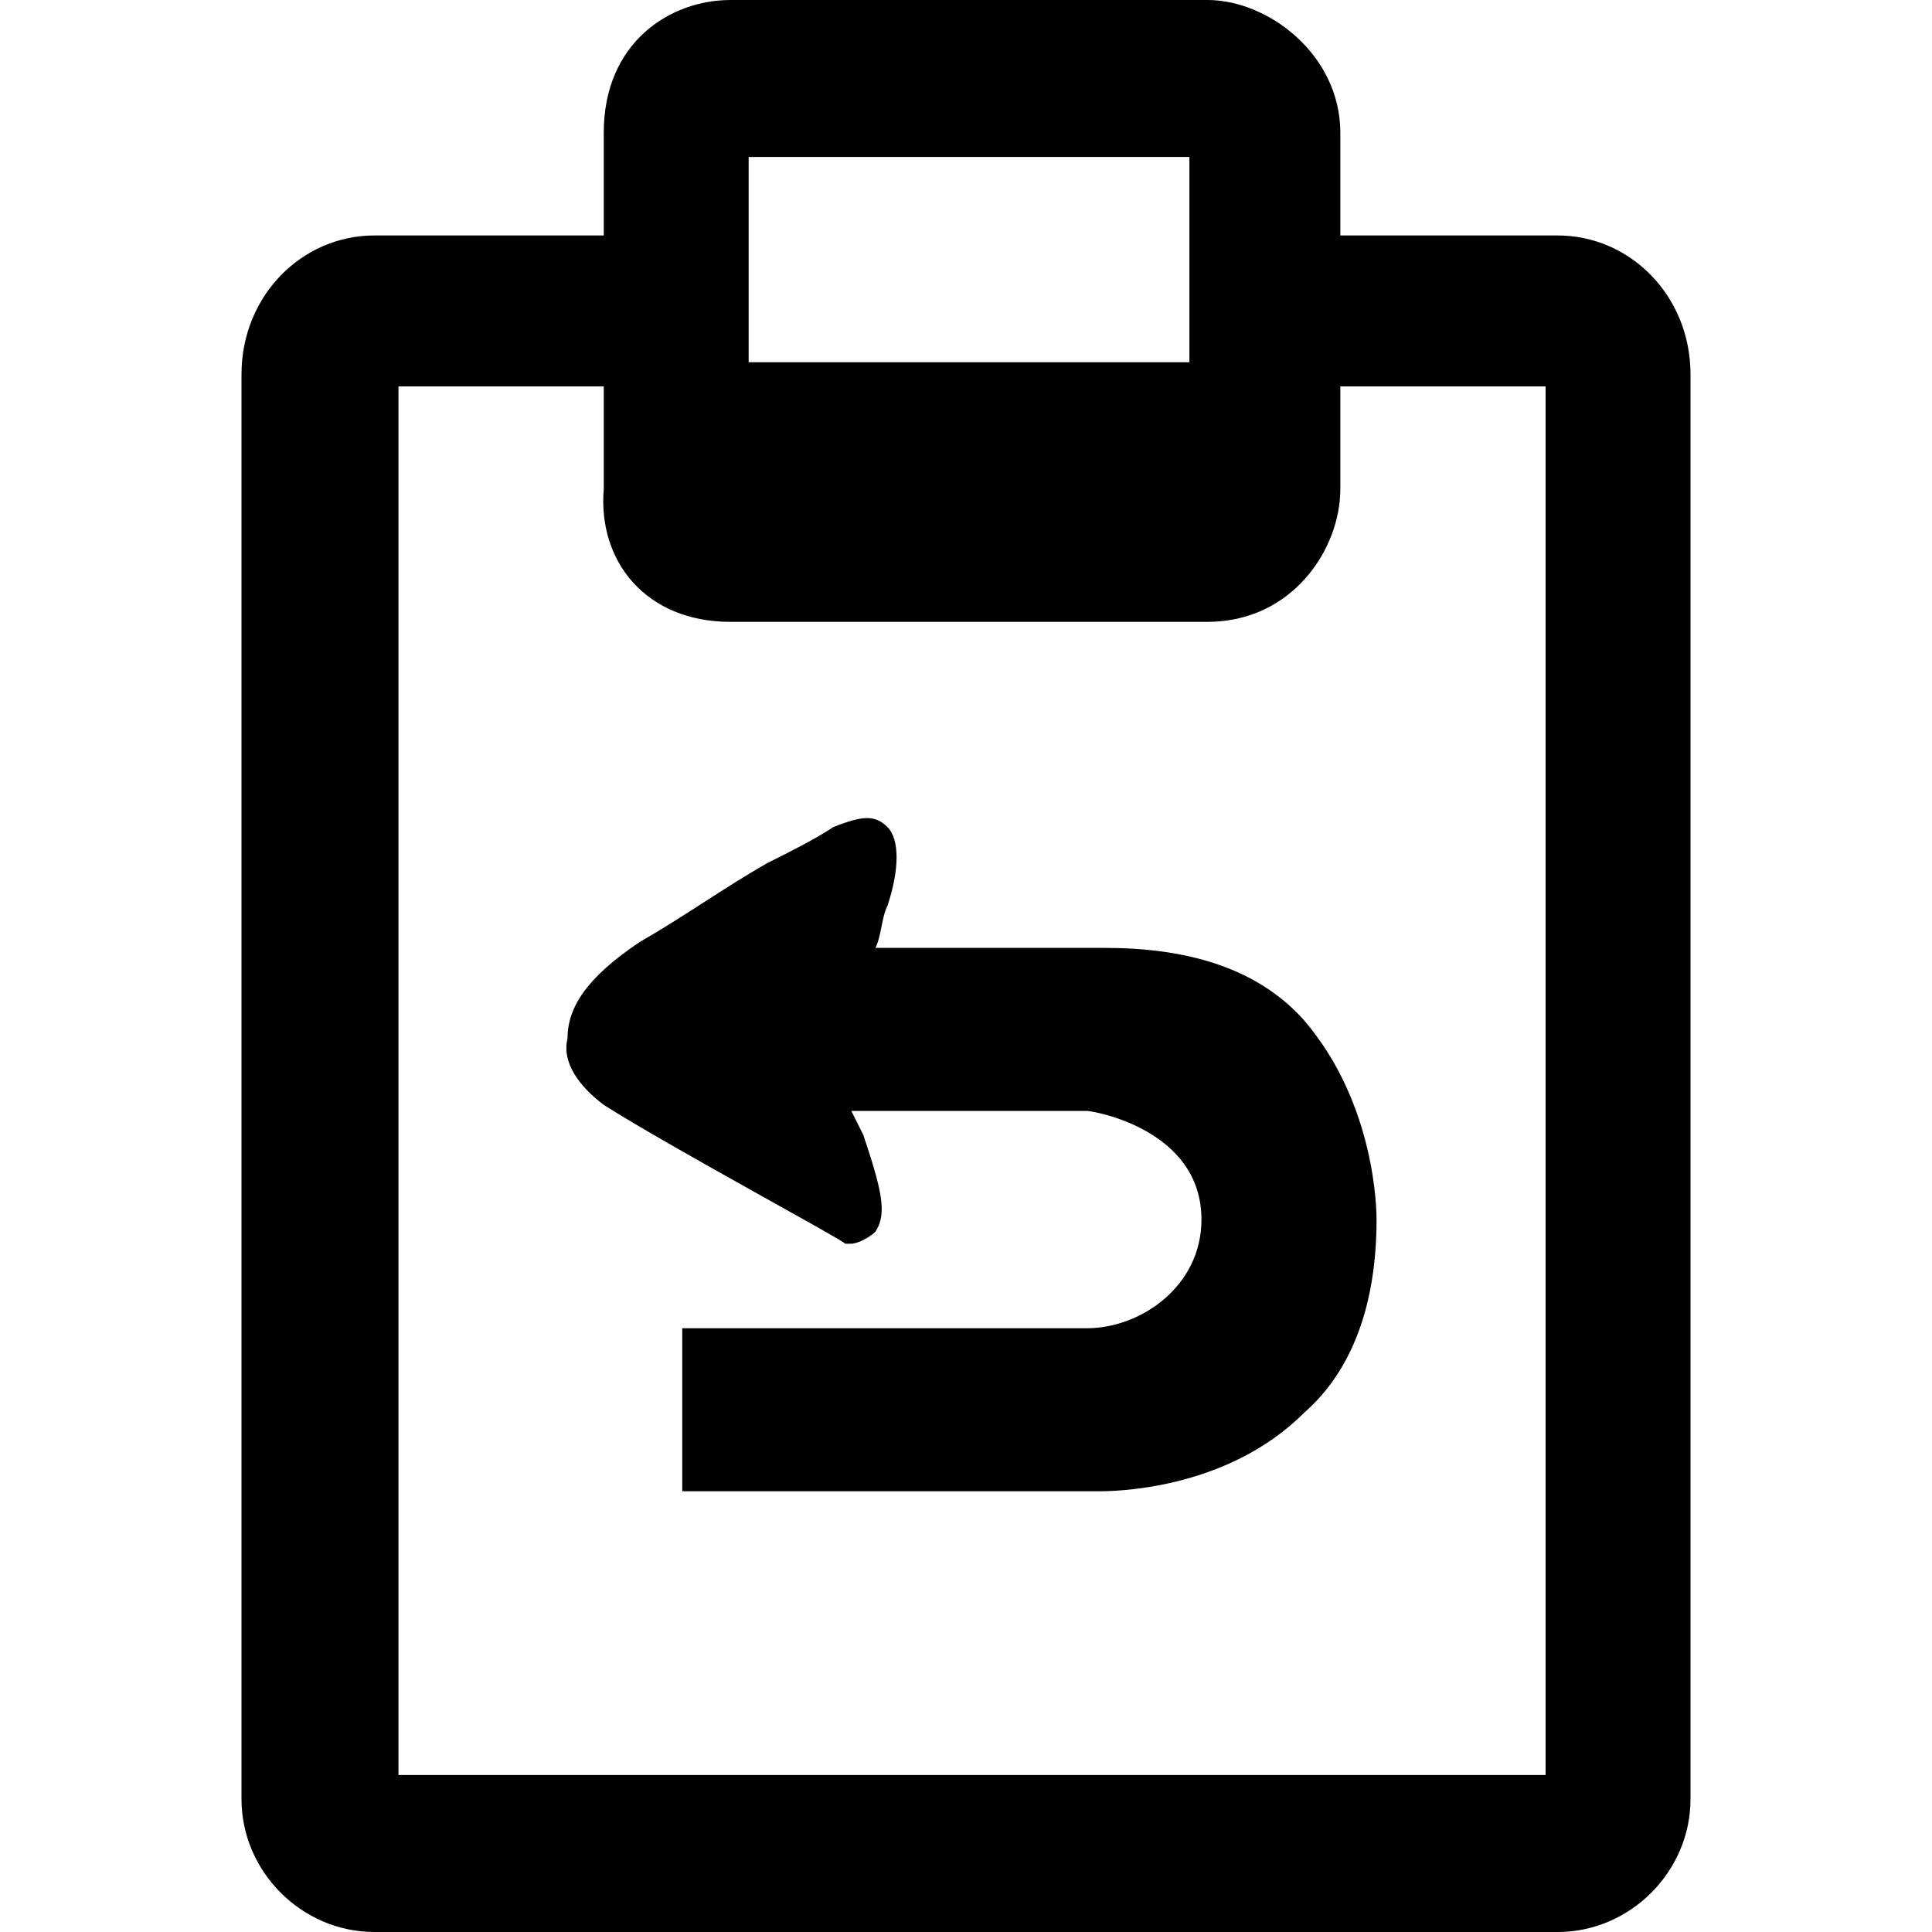 <?xml version="1.0" standalone="no"?><!DOCTYPE svg PUBLIC "-//W3C//DTD SVG 1.1//EN" "http://www.w3.org/Graphics/SVG/1.1/DTD/svg11.dtd"><svg class="icon" width="200px" height="200.00px" viewBox="0 0 1024 1024" version="1.1" xmlns="http://www.w3.org/2000/svg"><path d="M320 585.6c35.2 22.4 124.8 70.4 128 73.6h3.2c3.2 0 9.6-3.2 12.8-6.4 6.4-9.6 3.2-22.4-6.4-51.2l-6.4-12.8H576c3.2 0 60.8 9.6 60.8 57.6 0 35.2-32 57.6-60.8 57.6h-214.4V790.4h220.8c6.4 0 67.2 0 108.8-41.6 25.6-22.4 38.4-57.6 38.4-102.4 0-3.2 0-60.8-38.4-105.6-25.6-28.8-64-38.4-105.6-38.4h-121.6c3.2-6.4 3.2-16 6.4-22.4 6.4-19.2 6.4-35.2 0-41.6s-12.8-6.4-28.8 0c-9.6 6.4-22.4 12.8-35.2 19.2-22.4 12.8-44.8 28.8-67.2 41.6-28.8 19.2-38.4 35.2-38.4 51.2-3.2 12.8 6.4 25.6 19.2 35.2zM825.6 124.8h-115.2V70.4C710.4 28.8 672 0 640 0h-252.8c-32 0-67.2 22.4-67.2 70.4v54.4H198.4C160 124.8 128 156.8 128 198.4v755.2C128 992 160 1024 198.4 1024h627.2c38.4 0 70.4-32 70.4-70.4V198.4c0-41.6-32-73.6-70.4-73.6z m-428.8 64V83.2h233.6V192h-233.6v-3.2z m-9.6 140.8H640c44.8 0 70.4-38.4 70.4-70.4V204.8h108.8v736h-608v-736H320v54.4c-3.2 38.4 22.4 70.4 67.2 70.4z" /></svg>
